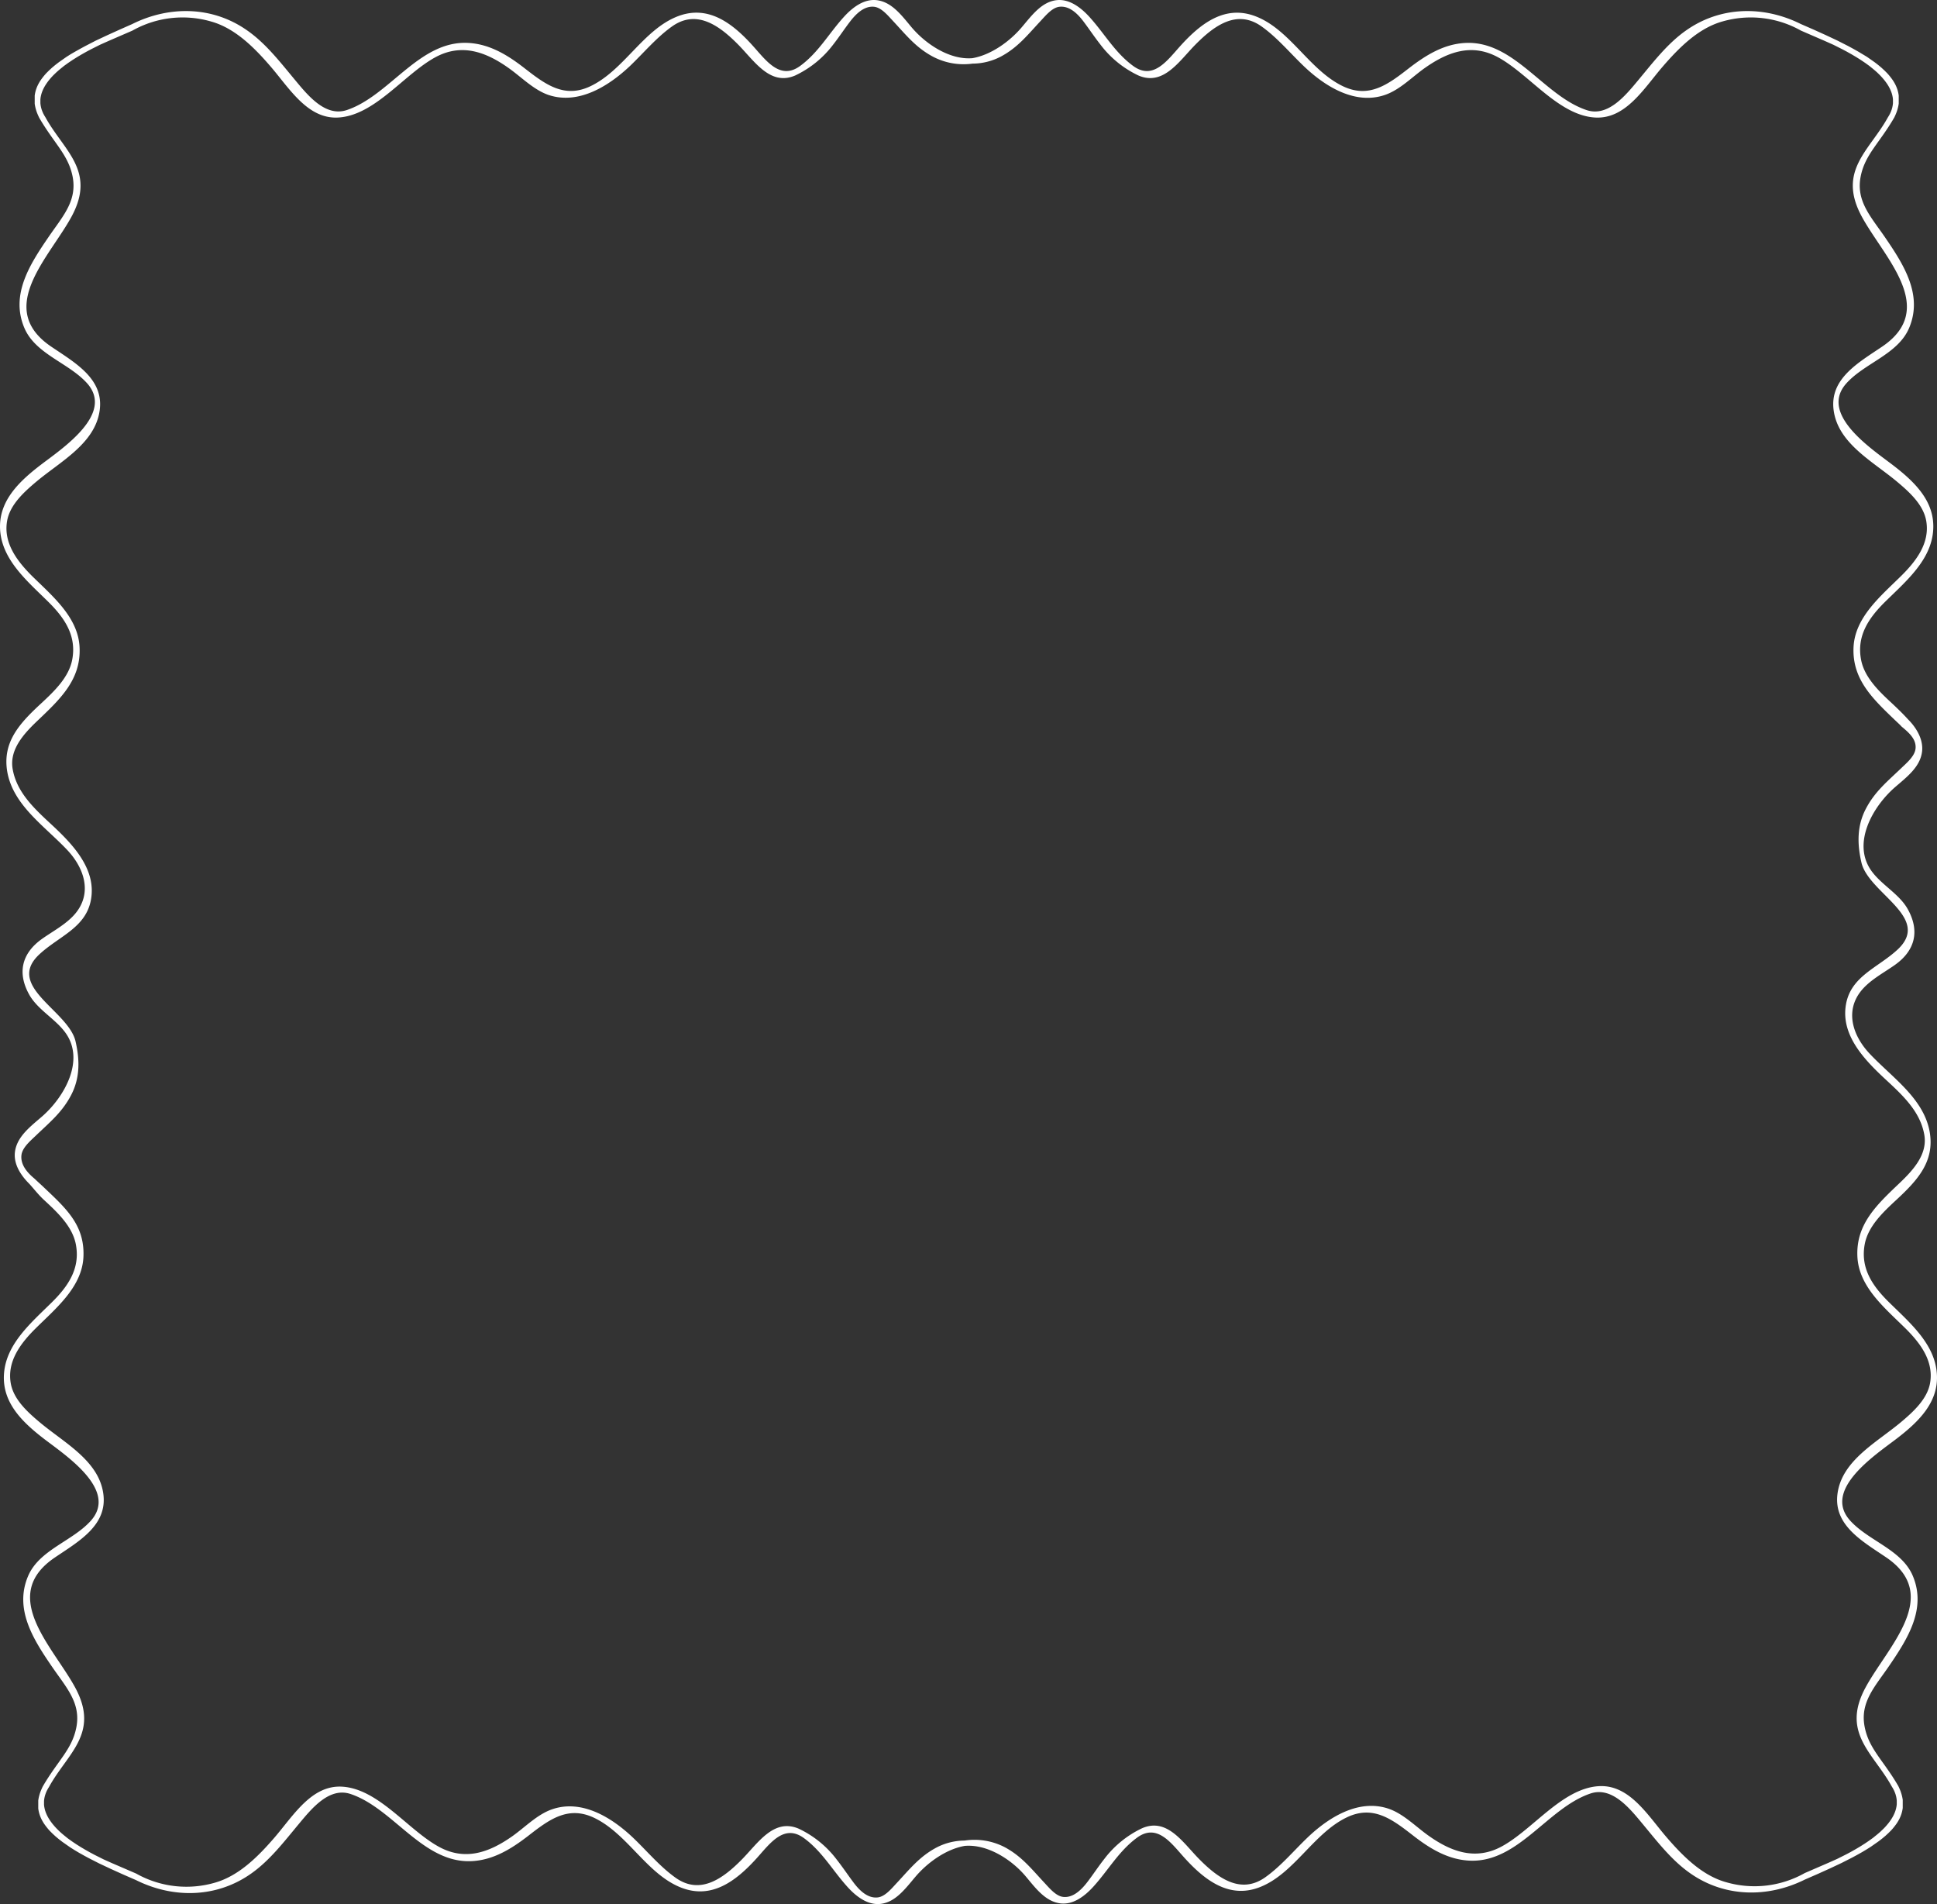 <svg xmlns="http://www.w3.org/2000/svg" viewBox="-0.025 0.006 501.016 492.415" style=""><rect x="-0.025" y="0.006" width="501.016" height="492.415" fill="#333333" stroke="none"/><g><title>Depositphotos_91087320_11_bo</title><g data-name="Layer 2"><path d="M494.72 407.52c-2.88-6.78-11.44-9-16.2-14.28-7.15-7.93 6.35-16.84 11.93-21.1 5.74-4.39 11-9.45 10.51-16.79-.49-7.84-7.06-13.31-12.46-18.64-4.33-4.27-7.34-8.85-6.2-14.94.87-4.61 4.68-8.22 8.1-11.39 5.52-5.11 10-9.94 8.71-17.6-1.52-8.71-9.68-14.06-15.54-20.28-4.28-4.55-6.41-10.8-2.35-16.06 2.22-2.87 5.8-4.73 8.78-6.82 5.43-3.8 6.54-8.91 3.43-14.49-2.17-3.91-6.77-6.25-9.39-9.89-5.12-7.12.31-16.63 6.09-21.65 3-2.6 6.53-5.22 7-9.23.36-3.14-1.46-6.16-3.68-8.37-1.22-1.35-2.59-2.67-4-4-3.43-3.17-7.24-6.78-8.1-11.39-1.15-6.08 1.87-10.67 6.2-14.94 5.41-5.33 12-10.81 12.46-18.64.46-7.35-4.78-12.41-10.51-16.79-5.58-4.27-19.08-13.17-11.93-21.1 4.75-5.27 13.32-7.5 16.2-14.28 3.64-8.57-1.36-16.37-6.24-23.5C483.86 56 480 52 481.25 45.64c1.13-5.68 4.77-8.49 8.69-15.25l.22-.47.2-.46.18-.45.15-.45.13-.44.11-.44.09-.44.07-.43v-2.09l-.06-.41-.08-.4-.1-.4-.12-.4-.14-.39-.16-.39-.18-.39-.2-.38-.22-.38-.24-.38-.26-.37-.28-.37-.29-.37-.31-.37-.33-.37-.72-.72-.78-.72-.85-.71-.92-.71-1-.7-1-.7-1.15-.69-1.17-.7-1.23-.69-1.29-.7-2.75-1.4-3-1.41-3.16-1.43-3.35-1.46C456.21 1.46 445 1.54 436 7.94c-4.77 3.37-8.45 8.2-12.25 12.76-3.33 4-7.87 9.63-13.41 7.77-11.13-3.73-18.77-18.09-31.48-17.35-5.45.32-10 3.09-14.45 6.52-5.4 4.2-10.31 7.91-17.11 4.65-8.6-4.13-13.59-14.52-22.39-18-7.87-3.12-14.18 1.54-19.69 7.66-3.38 3.76-7 8.88-12.16 5.1-4.72-3.46-7.39-8.36-11.29-12.66-2.22-2.44-5.2-4.72-8.51-4.34-3.9.45-6.45 4-9 7-3.08 3.64-7.89 7.15-12.76 8-5.81.49-12-3.56-15.75-8-2.52-3-5.07-6.53-9-7-3.31-.39-6.29 1.89-8.51 4.34-3.9 4.3-6.57 9.2-11.29 12.66-5.16 3.78-8.78-1.34-12.16-5.1-5.48-6.12-11.79-10.79-19.66-7.67-8.8 3.49-13.79 13.88-22.39 18-6.8 3.27-11.71-.45-17.11-4.65-4.4-3.43-9-6.2-14.45-6.52-12.71-.75-20.35 13.61-31.48 17.35-5.55 1.86-10.08-3.76-13.41-7.77-3.8-4.55-7.48-9.37-12.29-12.75-9-6.4-20.25-6.48-29.81-1.72l-3.32 1.47-3.16 1.43-3 1.41-2.71 1.4-1.29.7-1.23.69-1.18.68-1.11.7-1 .7-1 .7-.92.71-.85.71-.78.72-.72.72-.33.37-.31.37-.29.37-.28.37-.26.37-.24.38-.22.38-.2.38-.18.39-.16.39-.14.39-.12.4-.1.4-.08.4-.06.41v2.12l.07.43.09.44.11.44.13.44.15.45.18.45.2.46.22.47c3.9 6.72 7.52 9.57 8.65 15.21C20 52 16.14 56 12.52 61.32c-4.88 7.12-9.88 14.93-6.24 23.5 2.88 6.78 11.44 9 16.2 14.28 7.15 7.93-6.35 16.84-11.93 21.1C4.81 124.59-.43 129.65 0 137c.49 7.84 7.06 13.31 12.46 18.64 4.33 4.27 7.34 8.85 6.2 14.94-.87 4.61-4.68 8.22-8.1 11.39-5.52 5.11-10 9.94-8.71 17.6 1.52 8.71 9.68 14.06 15.54 20.28 4.28 4.55 6.41 10.8 2.35 16.06-2.22 2.87-5.8 4.73-8.78 6.82-5.43 3.8-6.54 8.91-3.43 14.49 2.17 3.91 6.77 6.25 9.39 9.89 5.12 7.12-.31 16.63-6.09 21.65-3 2.6-6.53 5.22-7 9.23-.35 3.13 1.54 6 3.74 8.18 1.22 1.35 2.49 3 3.93 4.29 3.43 3.17 7.24 6.78 8.1 11.39 1.15 6.08-1.87 10.67-6.2 14.94C8 342.12 1.48 347.6 1 355.43c-.46 7.35 4.78 12.41 10.51 16.79 5.58 4.27 19.08 13.17 11.93 21.1-4.75 5.27-13.32 7.5-16.2 14.28-3.64 8.58 1.36 16.4 6.24 23.51 3.62 5.29 7.5 9.31 6.23 15.68-1.13 5.68-4.77 8.49-8.69 15.25l-.22.47-.2.46-.18.45-.15.45-.13.44-.11.44-.09.44-.07.43v2.09l.06.41.08.4.1.4.12.4.14.39.16.39.18.39.2.38.22.38.24.38.26.37.28.37.29.37.31.37.33.37.72.72.78.72.85.71.92.71 1 .7 1 .7 1.11.7 1.17.7 1.23.69 1.29.7 2.75 1.4 3 1.41 3.16 1.43 3.35 1.46C44.75 491 56 490.89 65 484.49c4.77-3.37 8.45-8.2 12.25-12.76 3.33-4 7.87-9.63 13.41-7.77 11.13 3.73 18.77 18.09 31.48 17.35 5.45-.32 10-3.09 14.45-6.52 5.4-4.2 10.31-7.91 17.11-4.65 8.6 4.13 13.59 14.52 22.39 18 7.87 3.12 14.18-1.54 19.69-7.66 3.38-3.76 7-8.88 12.16-5.1 4.72 3.46 7.39 8.36 11.29 12.66 2.22 2.44 5.2 4.72 8.51 4.34 3.9-.45 6.45-4 9-7 3.08-3.64 7.89-7.15 12.76-8 5.82-.51 12.07 3.47 15.78 7.87 2.52 3 5.07 6.53 9 7 3.31.39 6.29-1.89 8.51-4.34 3.9-4.3 6.57-9.2 11.29-12.66 5.16-3.78 8.78 1.34 12.16 5.1 5.51 6.11 11.82 10.78 19.69 7.66 8.8-3.49 13.79-13.88 22.39-18 6.8-3.27 11.71.45 17.11 4.65 4.4 3.43 9 6.2 14.45 6.52 12.71.75 20.35-13.61 31.48-17.35 5.55-1.86 10.08 3.76 13.41 7.77 3.8 4.57 7.48 9.39 12.25 12.76 9 6.4 20.25 6.48 29.81 1.72l3.35-1.46 3.16-1.43 3-1.41 2.75-1.4 1.29-.7 1.23-.69 1.17-.7 1.11-.7 1-.7 1-.7.92-.71.85-.71.78-.72.72-.72.33-.37.31-.37.29-.37.28-.37.26-.37.24-.38.22-.38.2-.38.18-.39.16-.39.14-.39.12-.4.1-.4.08-.4.06-.41v-2.09l-.07-.43-.09-.44-.11-.44-.13-.44-.15-.45-.18-.45-.2-.46-.22-.47c-3.93-6.75-7.56-9.56-8.69-15.25-1.27-6.37 2.61-10.39 6.23-15.68 4.84-7.07 9.84-14.87 6.2-23.44zm-5.47 54.42l.33.54.28.53.23.53.19.53.14.52.1.52.06.51v1.02l-.06.5-.1.5-.13.49-.17.49-.2.48-.23.48-.26.47-.29.47-.32.46-.34.46-.37.45-.39.45-.41.44-.44.43-.45.43-.47.42-.49.41-1 .81-1.08.78-1.13.76-1.16.73-1.18.7-1.19.67-1.2.64-2.35 1.18-2.24 1-6.14 2.66a26.44 26.44 0 0 1-20.3 2.38c-6.22-1.71-11.22-6.72-15.53-11.74-4.85-5.65-9.54-13.54-17.4-13.11-9.47.52-17.08 11.22-25.17 15.6-6.75 3.65-13 1.4-18.88-2.77-3.36-2.37-6.5-5.67-10.38-7-7.66-2.59-15.41 2.12-21.07 7.57-3.57 3.43-6.78 7.29-10.78 10.14-6.38 4.55-12.28.23-17.13-4.68-4.2-4.25-8.25-10.76-14.72-8a26.45 26.45 0 0 0-9.85 8c-1.51 1.92-2.87 4-4.34 5.92s-3.64 4.16-6.28 3.86c-1.86-.22-3.51-2.23-4.79-3.6-3.43-3.67-5.93-6.9-10.3-9.25a17 17 0 0 0-10.4-1.72 15.92 15.92 0 0 0-7.36 1.85c-4.37 2.35-6.87 5.58-10.3 9.25-1.27 1.36-2.92 3.38-4.79 3.6-2.64.31-4.78-1.86-6.28-3.86s-2.83-4-4.34-5.92a26.45 26.45 0 0 0-9.85-8c-6.47-2.75-10.52 3.75-14.72 8-4.85 4.91-10.75 9.23-17.13 4.68-4-2.85-7.21-6.71-10.78-10.14-5.66-5.45-13.42-10.17-21.07-7.57-3.88 1.31-7 4.61-10.38 7-5.93 4.17-12.13 6.42-18.88 2.77-8.1-4.38-15.71-15.08-25.17-15.6-7.86-.43-12.55 7.46-17.4 13.11-4.31 5-9.3 10-15.53 11.74a26.45 26.45 0 0 1-20.3-2.38L29 481.86l-2.24-1-2.35-1.18-1.2-.64-1.19-.67-1.18-.7-1.16-.73-1.13-.76-1.08-.78-1-.81-.49-.41-.47-.42-.45-.43-.43-.43-.41-.44-.39-.45-.37-.45-.34-.46-.32-.46-.29-.47-.26-.47-.23-.48-.2-.48-.17-.49-.13-.49-.1-.5-.06-.5v-1.02l.06-.51.1-.52.14-.52.19-.53.23-.53.28-.53.33-.54c4.72-8.57 13.08-13.75 6.8-25.5-5.62-10.51-20-23.81-5.36-33.74 6.14-4.16 13.67-8.3 12.57-16.47-1.15-8.59-10.07-13.18-16.39-18.47-3.24-2.71-6.87-6-7.57-10.22-.93-5.59 2.5-10.2 6.44-14.1 5.36-5.3 12.07-10.78 12.38-18.61.33-8.36-4.79-12.68-10.66-18.27-.48-.45-1.45-1.32-1.93-1.8-1.87-1.53-3.74-3.61-3.45-6.14.22-1.92 2.23-3.62 3.6-4.93 3.67-3.53 6.9-6.1 9.25-10.6s2.22-9.18 1.15-13.87c-1.82-8-18.35-14.25-9.31-22.58 5.12-4.72 12.09-6.86 13.32-14.25 1.35-8.08-5.09-14.52-10.74-19.73-4.31-4-8.53-8.08-9.54-13.87-.88-5 2.82-9.08 6.31-12.41 5.87-5.59 11.36-10.63 11-19-.31-7.83-7-13.31-12.38-18.61-3.88-3.89-7.32-8.5-6.38-14.1.7-4.19 4.34-7.51 7.57-10.22 6.32-5.29 15.23-9.88 16.39-18.47 1.1-8.17-6.43-12.31-12.57-16.47-14.63-9.93-.27-23.23 5.36-33.74 6.28-11.74-2.08-16.93-6.8-25.5l-.33-.54-.28-.53-.23-.53-.19-.53-.14-.52-.1-.52-.06-.51v-1.02l.06-.5.1-.5.13-.49.17-.49.2-.48.23-.48.26-.47.29-.47.32-.46.34-.46.37-.45.39-.45.41-.44.44-.43.45-.43.47-.42.49-.41 1-.81 1.08-.78 1.13-.76 1.16-.73 1.18-.7 1.19-.67 1.2-.64 2.35-1.18 2.24-1 6.14-2.66a26.45 26.45 0 0 1 20.3-2.38c6.22 1.71 11.22 6.72 15.53 11.74 4.85 5.65 9.54 13.54 17.4 13.11 9.47-.52 17.08-11.22 25.17-15.6 6.75-3.65 13-1.4 18.88 2.77 3.36 2.37 6.5 5.67 10.38 7C149.55 27.12 157.3 22.4 163 17c3.57-3.43 6.78-7.29 10.78-10.14 6.38-4.55 12.28-.23 17.13 4.68 4.2 4.25 8.25 10.76 14.72 8a26.45 26.45 0 0 0 9.85-8c1.51-1.92 2.87-4 4.34-5.92s3.64-4.16 6.28-3.86c1.86.22 3.51 2.23 4.79 3.6 3.43 3.67 5.93 6.9 10.3 9.25a17.08 17.08 0 0 0 10.35 1.85 15.92 15.92 0 0 0 7.36-1.85c4.37-2.35 6.87-5.58 10.3-9.25 1.27-1.36 2.92-3.38 4.79-3.6 2.64-.31 4.78 1.86 6.28 3.86s2.83 4 4.34 5.92a26.45 26.45 0 0 0 9.85 8c6.47 2.75 10.52-3.75 14.72-8 4.85-4.91 10.75-9.23 17.13-4.68 4 2.85 7.21 6.71 10.78 10.14 5.66 5.45 13.42 10.17 21.07 7.57 3.88-1.31 7-4.61 10.38-7 5.93-4.17 12.13-6.42 18.88-2.77 8.1 4.38 15.71 15.08 25.17 15.6 7.86.43 12.55-7.46 17.4-13.11 4.31-5 9.3-10 15.53-11.74a26.45 26.45 0 0 1 20.3 2.38l6.14 2.66 2.24 1 2.35 1.18 1.2.64 1.19.67 1.18.7 1.16.73 1.13.76 1.08.78 1 .81.49.41.47.42.45.43.43.43.41.44.39.45.37.45.34.46.32.46.29.47.26.47.23.48.2.48.17.49.13.49.1.5.06.5v1.02l-.06.51-.1.52-.14.52-.19.53-.23.53-.28.53-.33.54c-4.72 8.57-13.08 13.75-6.8 25.5 5.62 10.51 20 23.81 5.36 33.74-6.14 4.16-13.67 8.3-12.57 16.47 1.15 8.59 10.07 13.18 16.39 18.47 3.24 2.71 6.87 6 7.57 10.22.93 5.59-2.5 10.2-6.44 14.1-5.36 5.3-12.07 10.78-12.38 18.61-.33 8.36 5.16 13.4 11 19 .48.45 1 .92 1.43 1.4 1.83 1.52 3.89 3.26 3.61 5.74-.22 1.92-2.23 3.62-3.6 4.93-3.67 3.53-6.9 6.1-9.25 10.6s-2.22 9.18-1.15 13.87c1.82 8 18.35 14.25 9.31 22.58-5.12 4.72-12.09 6.86-13.32 14.25-1.35 8.08 5.09 14.52 10.74 19.73 4.31 4 8.53 8.08 9.54 13.87.88 5-2.82 9.08-6.31 12.41-5.87 5.59-11.36 10.63-11 19 .31 7.83 7 13.31 12.38 18.61 3.94 3.89 7.37 8.5 6.44 14.1-.7 4.19-4.34 7.51-7.57 10.22-6.32 5.29-15.23 9.88-16.39 18.47-1.1 8.17 6.43 12.31 12.57 16.47 14.63 9.93.27 23.23-5.36 33.74-6.29 11.71 2.07 16.89 6.79 25.46z" fill="#fff" data-name="Layer 1"></path></g></g></svg>